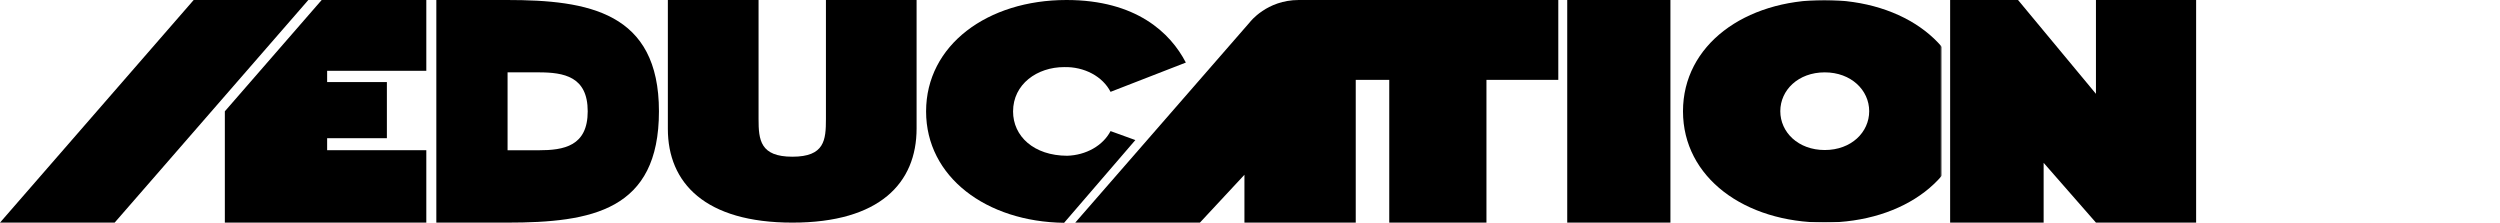 <svg height="100%" viewBox="0 0 1123 100" fill="none" xmlns="http://www.w3.org/2000/svg">
<path d="M918 73.141L918 100H876L876.004 -1.66893e-06H906.5L941.5 42.149V-1.66893e-06H986.5V100H959.957H941.5L918 73.141Z" fill="currentColor"/>
<path d="M750.356 0H704V100H726.356L750.356 100V0Z" fill="currentColor"/>
<mask id="mask0_1299_957" style="mask-type:alpha" maskUnits="userSpaceOnUse" x="754" y="0" width="118" height="100">
<rect width="118" height="100" transform="matrix(-1 0 0 1 872 0)" fill="#D9D9D9"/>
</mask>
<g mask="url(#mask0_1299_957)">
<path fill-rule="evenodd" clip-rule="evenodd" d="M819.503 0C855.322 0 882.984 20.276 882.984 49.983C882.984 79.69 855.365 99.966 819.503 99.966C783.64 99.966 756 79.69 756 49.983C756 20.276 783.662 0 819.503 0ZM819.677 32.504C807.753 32.504 799.711 40.495 799.711 49.947C799.711 59.399 807.753 67.391 819.677 67.391C831.601 67.391 839.643 59.399 839.643 49.947C839.643 40.495 831.516 32.504 819.677 32.504Z" fill="currentColor"/>
</g>
<path d="M300 0H340.744V53.464C340.744 62.897 341.496 70.393 355.951 70.393C370.406 70.393 371.009 62.897 371.009 53.464V0H411.732V57.73C411.732 82.192 395.176 100 355.951 100C316.726 100 300 82.192 300 57.891V0Z" fill="currentColor"/>
<path d="M416 50.062C416 20.223 443.619 0 479.056 0C510.393 0 525.796 14.778 532.679 28.107L498.857 41.259C497.133 37.874 494.221 35.001 490.502 33.017C486.783 31.033 482.431 30.03 478.015 30.14C465.884 30.14 455.07 37.794 455.07 50.062C455.07 61.181 464.354 69.913 479.375 69.966C483.548 69.838 487.593 68.729 491.041 66.767C494.489 64.806 497.198 62.072 498.857 58.883L510 62.917L478 100.081C443.05 99.65 416 79.47 416 50.062Z" fill="currentColor"/>
<path d="M539 100H483L561.488 9.908C561.488 9.908 568.998 -6.84578e-07 583.423 -6.84578e-07H596.978H609V100L559 100L559 78.511L539 100Z" fill="currentColor"/>
<path d="M588.349 67.869H542.889V43.863H588.349V67.869Z" fill="currentColor"/>
<path d="M191.5 0H144.5L101 50V100L191.5 100V67.459L146.949 67.459V62.065L173.788 62.065V36.873L146.949 36.873V31.79L191.5 31.79V0Z" fill="currentColor"/>
<path fill-rule="evenodd" clip-rule="evenodd" d="M227.739 0L196 6.35783e-06V100H227.739C265.852 100 296 94.583 296 50C296 5.417 264.262 0 227.739 0ZM241.946 32.5H228V67.5H241.946C253.3 67.5 264 65.658 264 50C264 34.342 253.3 32.5 241.946 32.5Z" fill="currentColor"/>
<path d="M51.5 100L0 100L87 2.38419e-06H138.5L70 78.75L51.5 100Z" fill="currentColor"/>
<path d="M667.715 35.878H699.987V0H607V35.878H624.052V100H660.909H667.715V35.878Z" fill="currentColor"/>
</svg>
